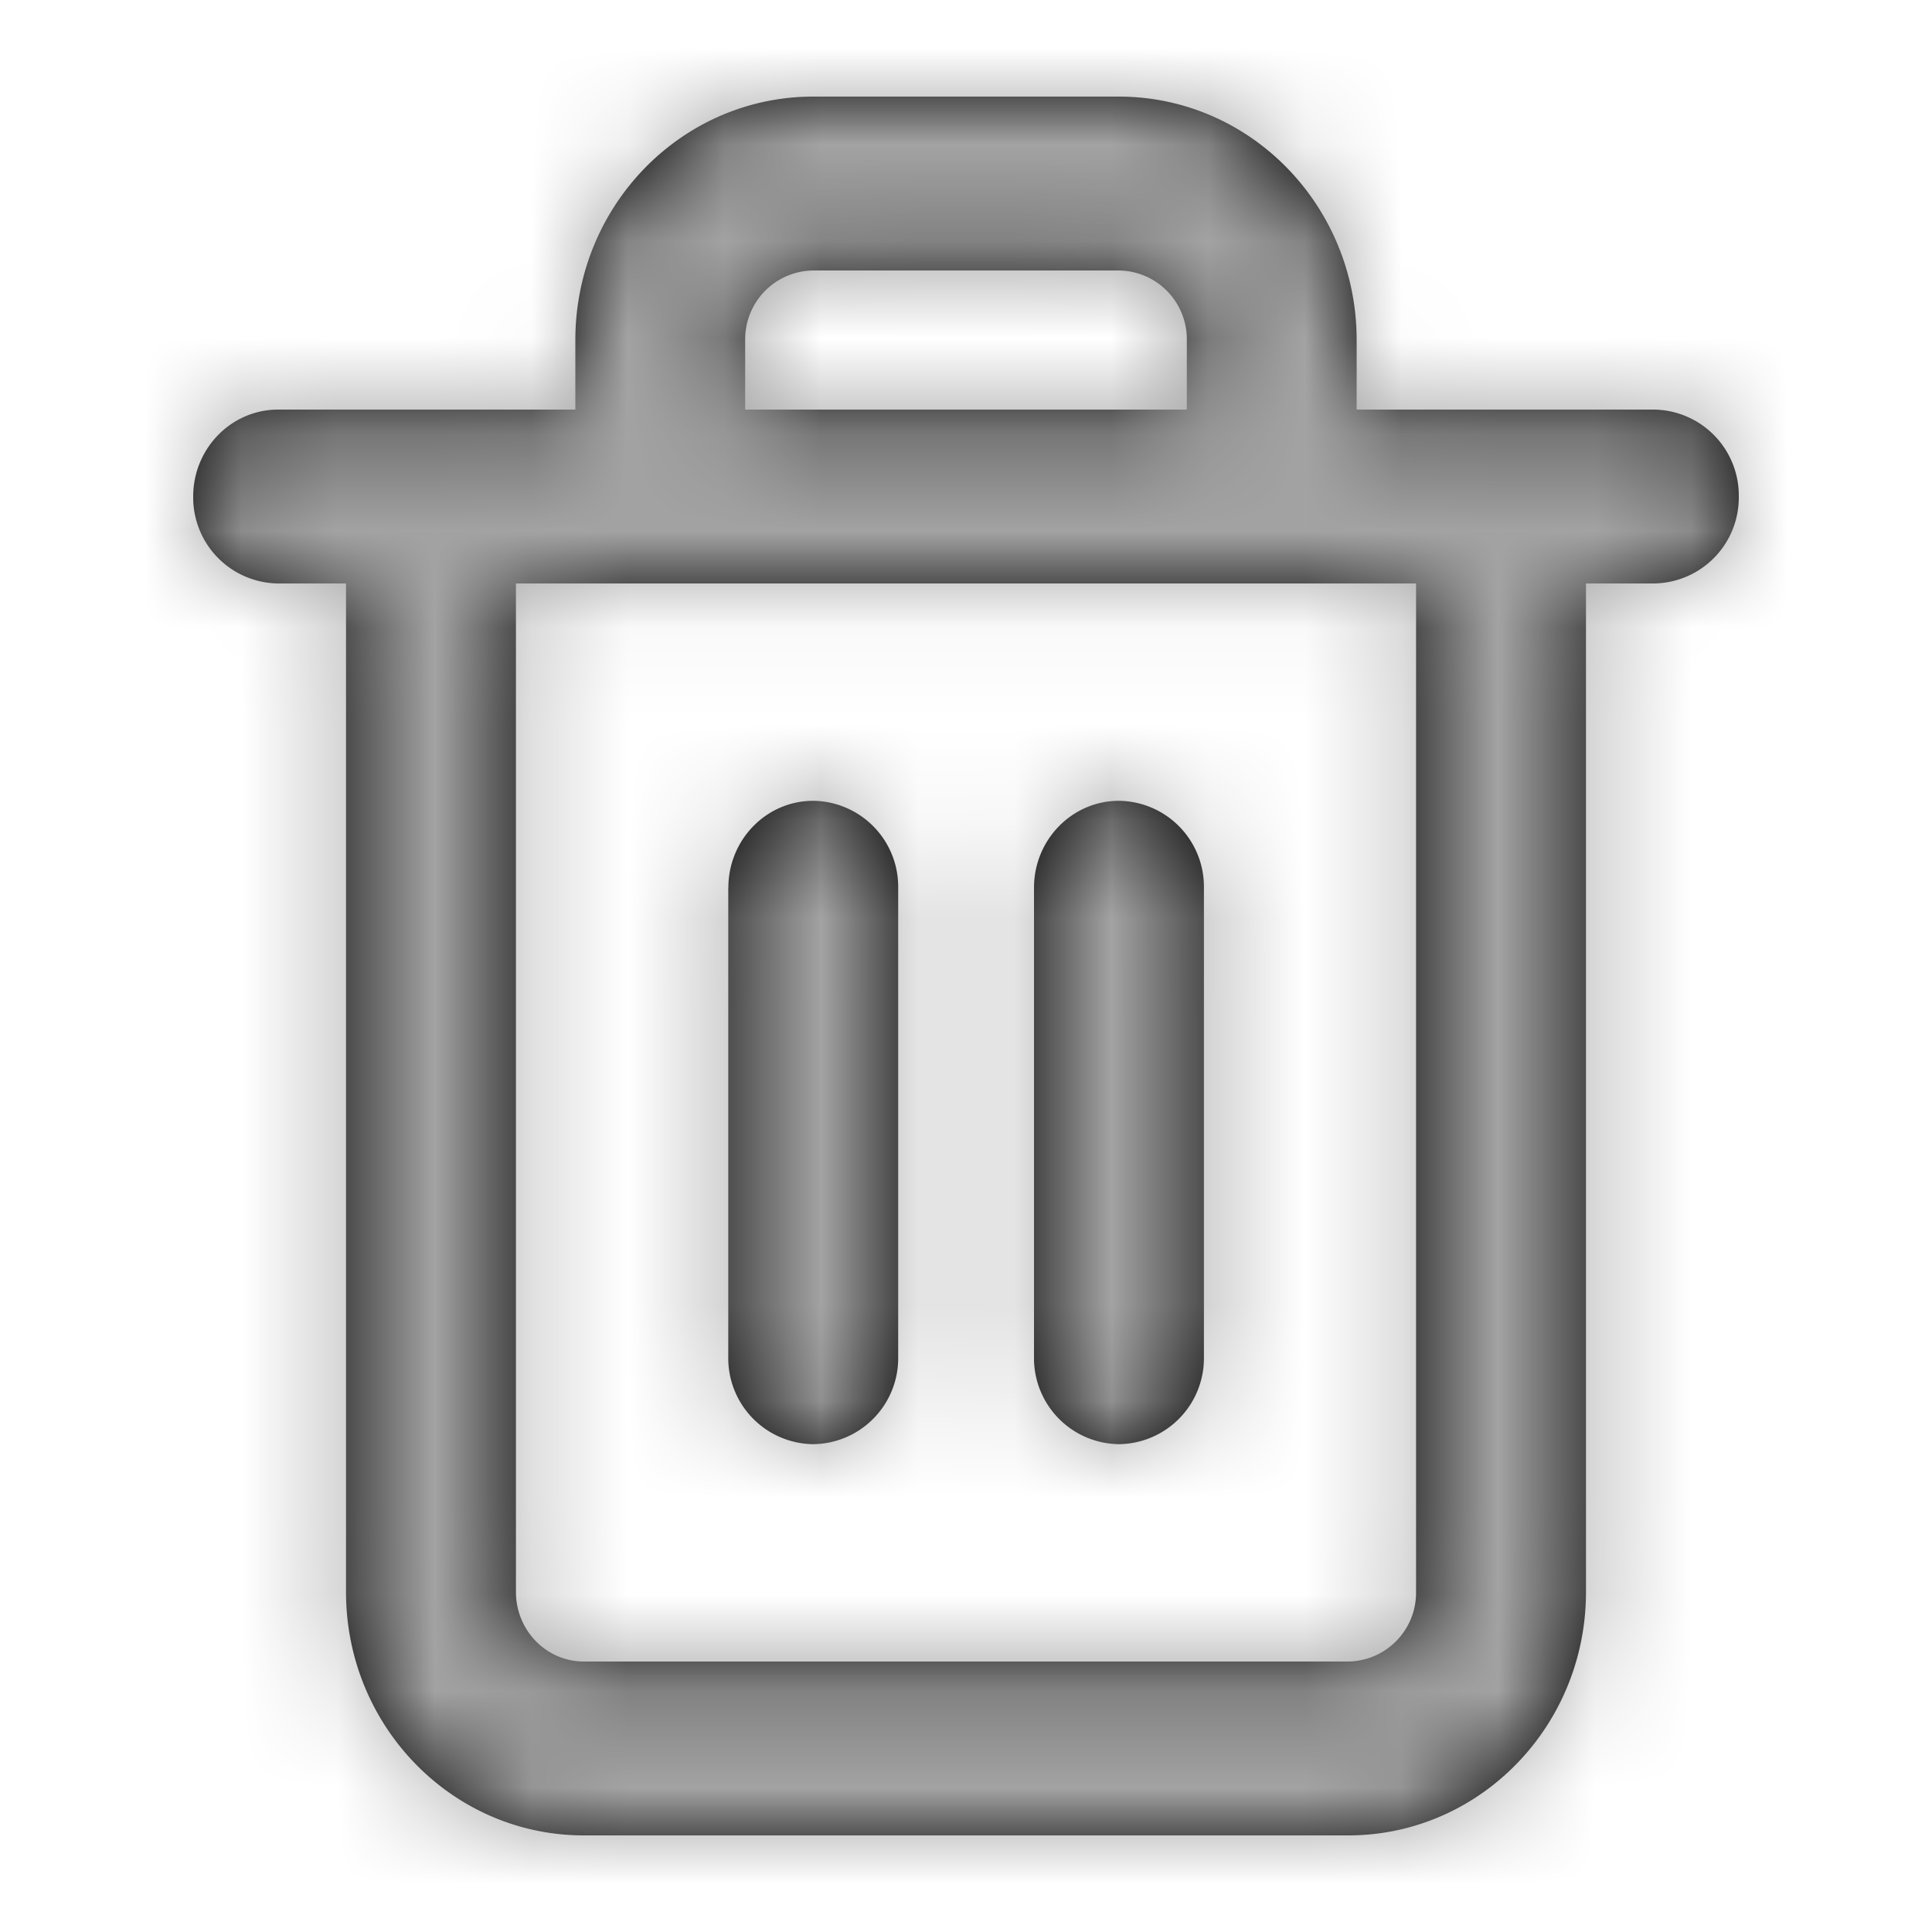 <svg xmlns="http://www.w3.org/2000/svg" xmlns:xlink="http://www.w3.org/1999/xlink" width="20" height="20" viewBox="0 0 20 20">
    <defs>
        <path id="a" d="M5.956 4.24v-.72C5.956 2.128 7.058 1 8.418 1h3.164c1.36 0 2.462 1.128 2.462 2.52v.72h3.077a.89.89 0 0 1 .879.9.89.89 0 0 1-.88.9h-.702v10.44c0 1.392-1.102 2.52-2.462 2.52H6.044c-1.36 0-2.462-1.128-2.462-2.52V6.04H2.88A.89.89 0 0 1 2 5.14c0-.497.394-.9.88-.9h3.076zm1.758 0h4.572v-.72a.712.712 0 0 0-.704-.72H8.418a.712.712 0 0 0-.704.72v.72zm6.945 1.8H5.341v10.44c0 .398.315.72.703.72h7.912a.712.712 0 0 0 .703-.72V6.04zM7.54 9.19c0-.497.393-.9.879-.9a.89.89 0 0 1 .879.9v4.86a.89.89 0 0 1-.88.9.89.89 0 0 1-.879-.9V9.19zm3.164 0c0-.497.394-.9.88-.9a.89.89 0 0 1 .879.9v4.86a.89.89 0 0 1-.88.9.89.89 0 0 1-.879-.9V9.19z"/>
    </defs>
    <g fill="none" fill-rule="evenodd">
        <mask id="b" fill="#fff">
            <use xlink:href="#a"/>
        </mask>
        <use fill="#000" fill-rule="nonzero" xlink:href="#a"/>
        <g fill="#A4A3A3" mask="url(#b)">
            <path d="M0 0h20v20H0z"/>
        </g>
    </g>
</svg>
